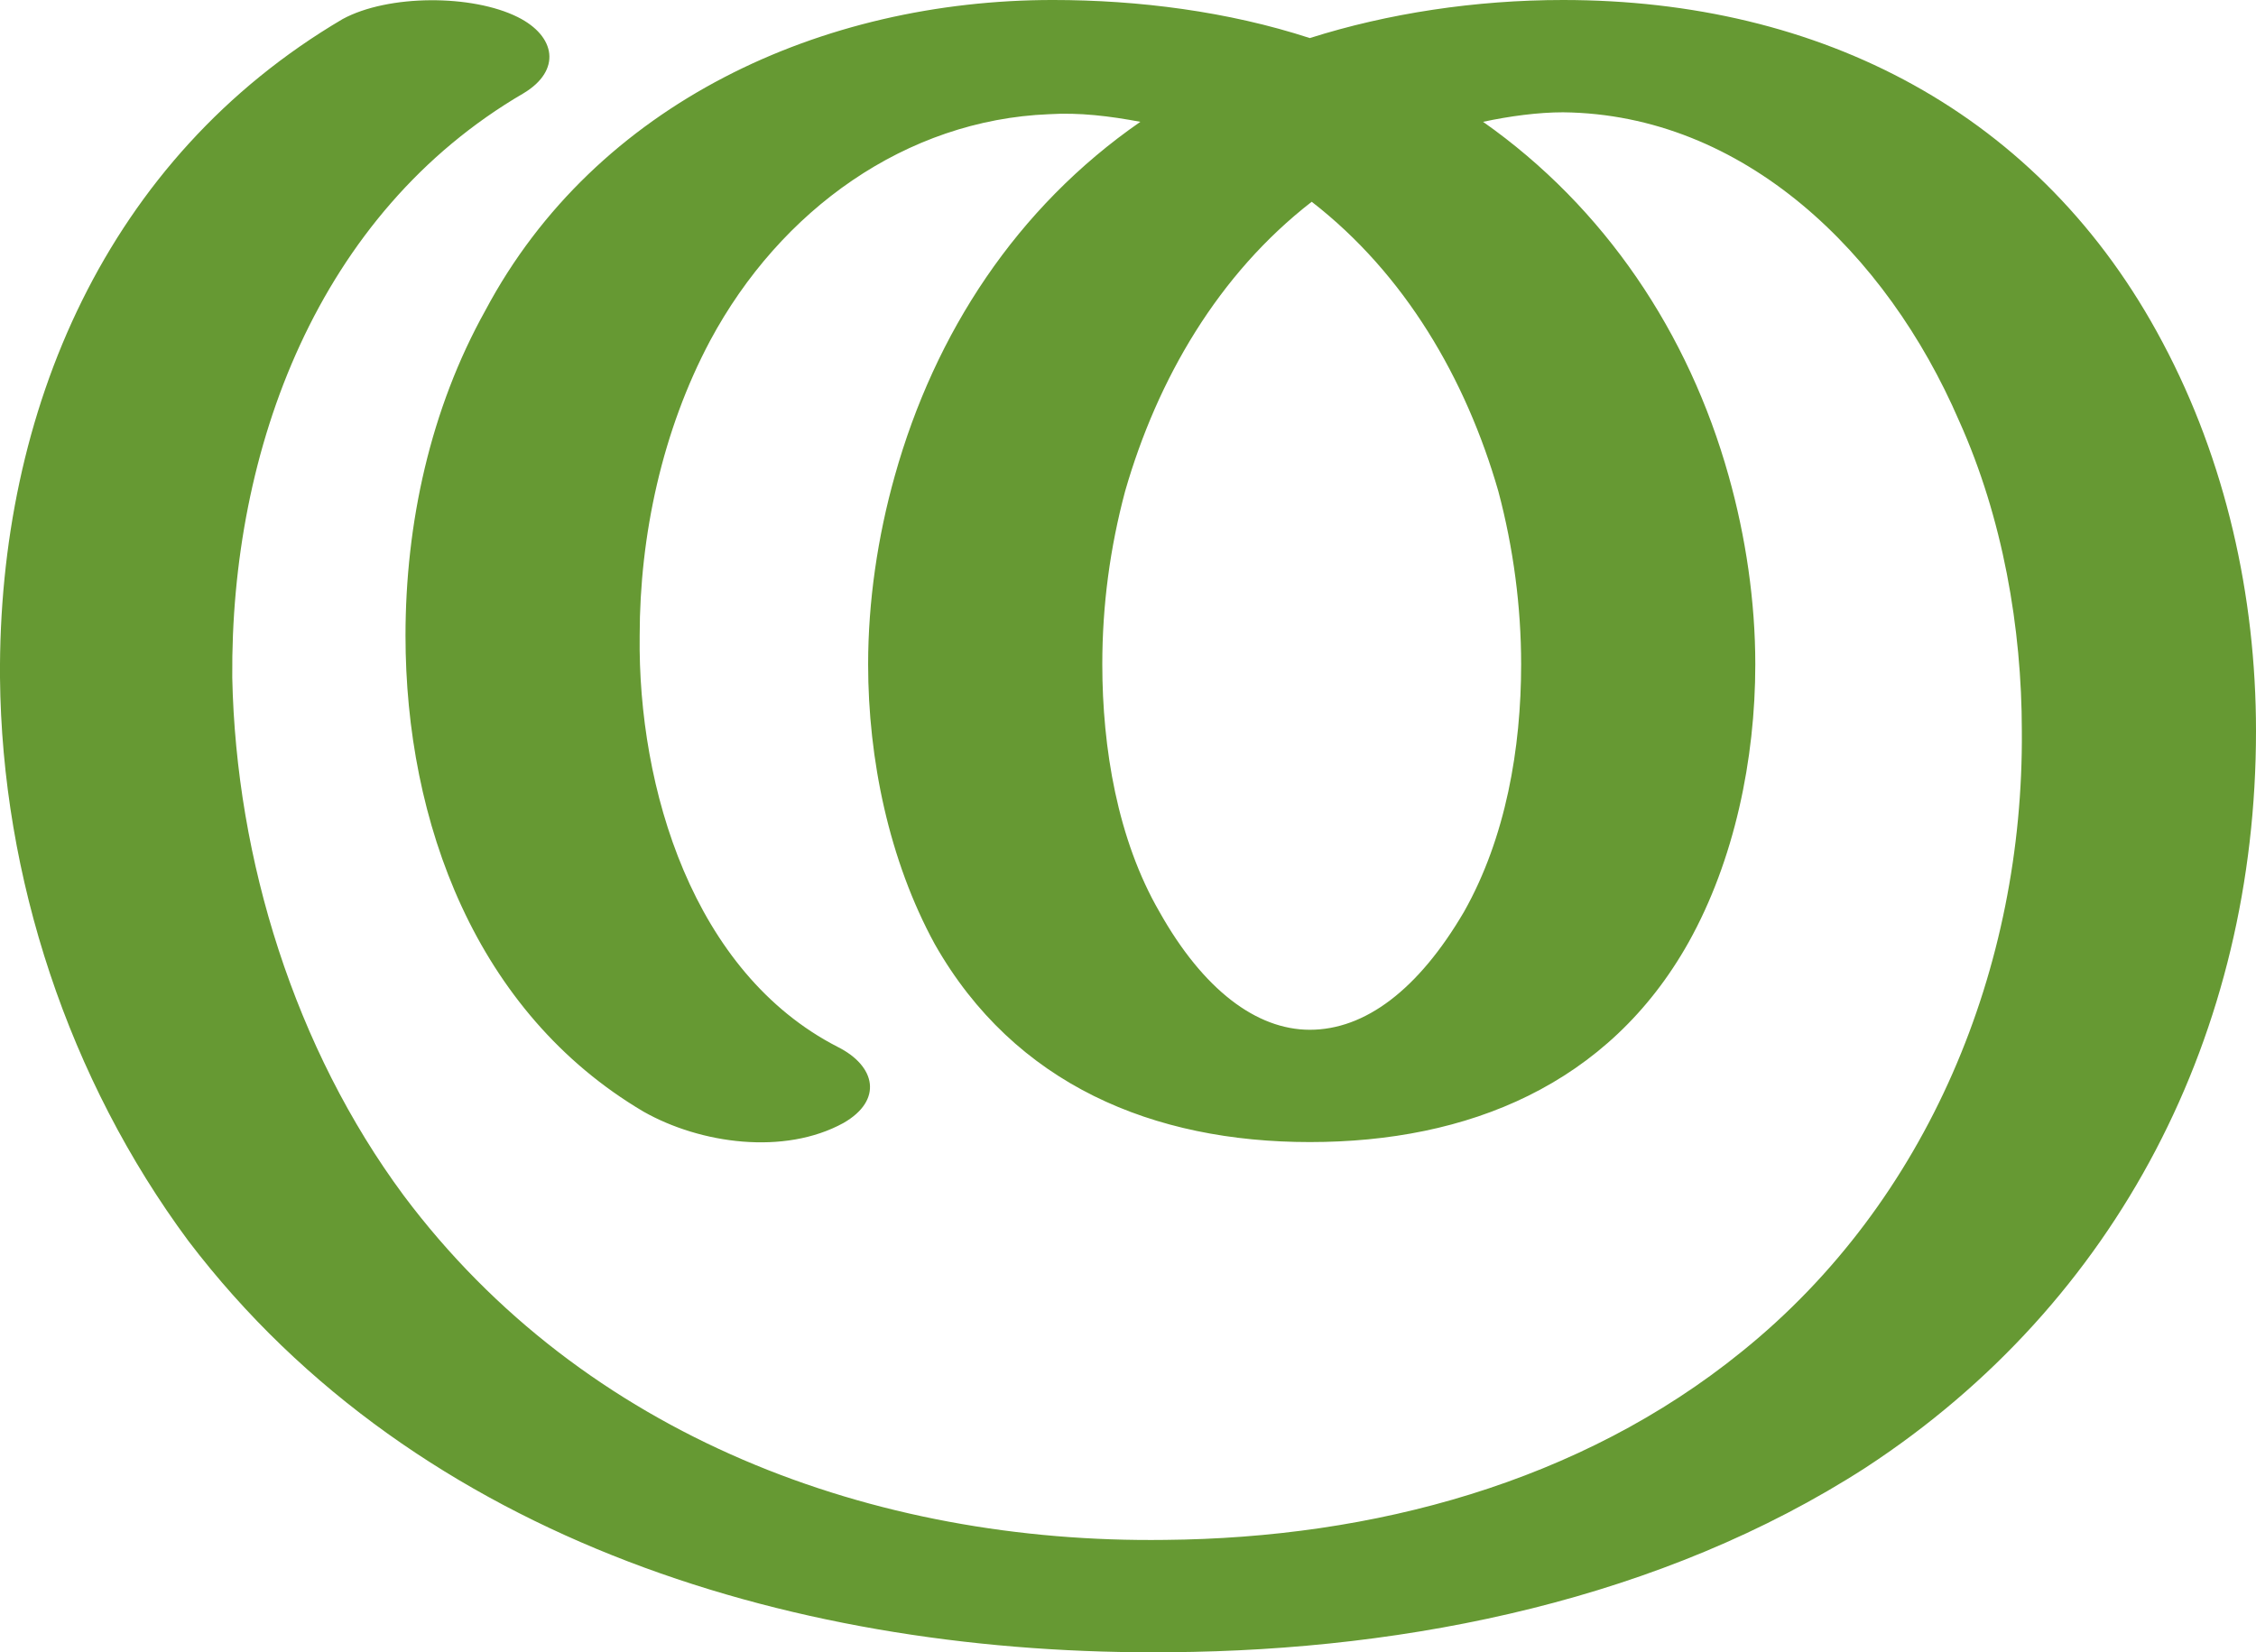<?xml version="1.0" encoding="UTF-8"?>
<!DOCTYPE svg PUBLIC "-//W3C//DTD SVG 1.1//EN" "http://www.w3.org/Graphics/SVG/1.1/DTD/svg11.dtd">
<!-- Creator: CorelDRAW X8 -->
<svg xmlns="http://www.w3.org/2000/svg" xml:space="preserve" width="1185px" height="868px" version="1.1" style="shape-rendering:geometricPrecision; text-rendering:geometricPrecision; image-rendering:optimizeQuality; fill-rule:evenodd; clip-rule:evenodd"
viewBox="0 0 1185 868"
 xmlns:xlink="http://www.w3.org/1999/xlink">
 <defs>
  <style type="text/css">
   <![CDATA[
    .fil0 {fill:#669933;fill-rule:nonzero}
   ]]>
  </style>
 </defs>
 <g id="Layer_x0020_1">
  <path class="fil0" d="M689 106c-49,38 -81,93 -98,152 -8,30 -12,60 -12,91 0,44 8,92 30,130 23,41 51,62 79,62 29,0 57,-21 81,-62 22,-39 30,-86 30,-130 0,-30 -4,-61 -12,-91 -17,-59 -49,-114 -98,-152zm-1 -86c41,-13 87,-20 133,-20 135,0 251,59 315,180 33,62 49,133 49,204 0,158 -72,300 -205,387 -107,69 -239,96 -365,97 -193,2 -395,-57 -516,-216 -63,-85 -98,-191 -99,-296 -1,-140 56,-273 180,-346 24,-13 68,-13 92,-1 20,10 23,28 3,40 -108,63 -154,187 -153,307 2,96 33,195 90,272 95,127 247,183 400,181 109,-1 218,-30 303,-99 98,-79 148,-202 147,-326 0,-54 -10,-112 -33,-163 -38,-88 -113,-161 -208,-162 -13,0 -28,2 -42,5 64,45 108,111 129,186 9,32 14,66 14,99 0,50 -11,103 -35,146 -42,75 -116,105 -199,105 -82,0 -155,-30 -197,-104 -24,-44 -35,-97 -35,-147 0,-33 5,-67 14,-99 21,-75 64,-141 129,-186 -16,-3 -32,-5 -48,-4 -75,3 -141,50 -178,119 -25,47 -37,102 -37,155 -1,80 28,177 104,216 20,10 24,28 3,40 -31,17 -75,11 -105,-6 -88,-52 -125,-152 -125,-250 0,-59 13,-119 42,-171 58,-109 177,-163 298,-163 45,0 92,6 135,20z"/>
 </g>
</svg>
